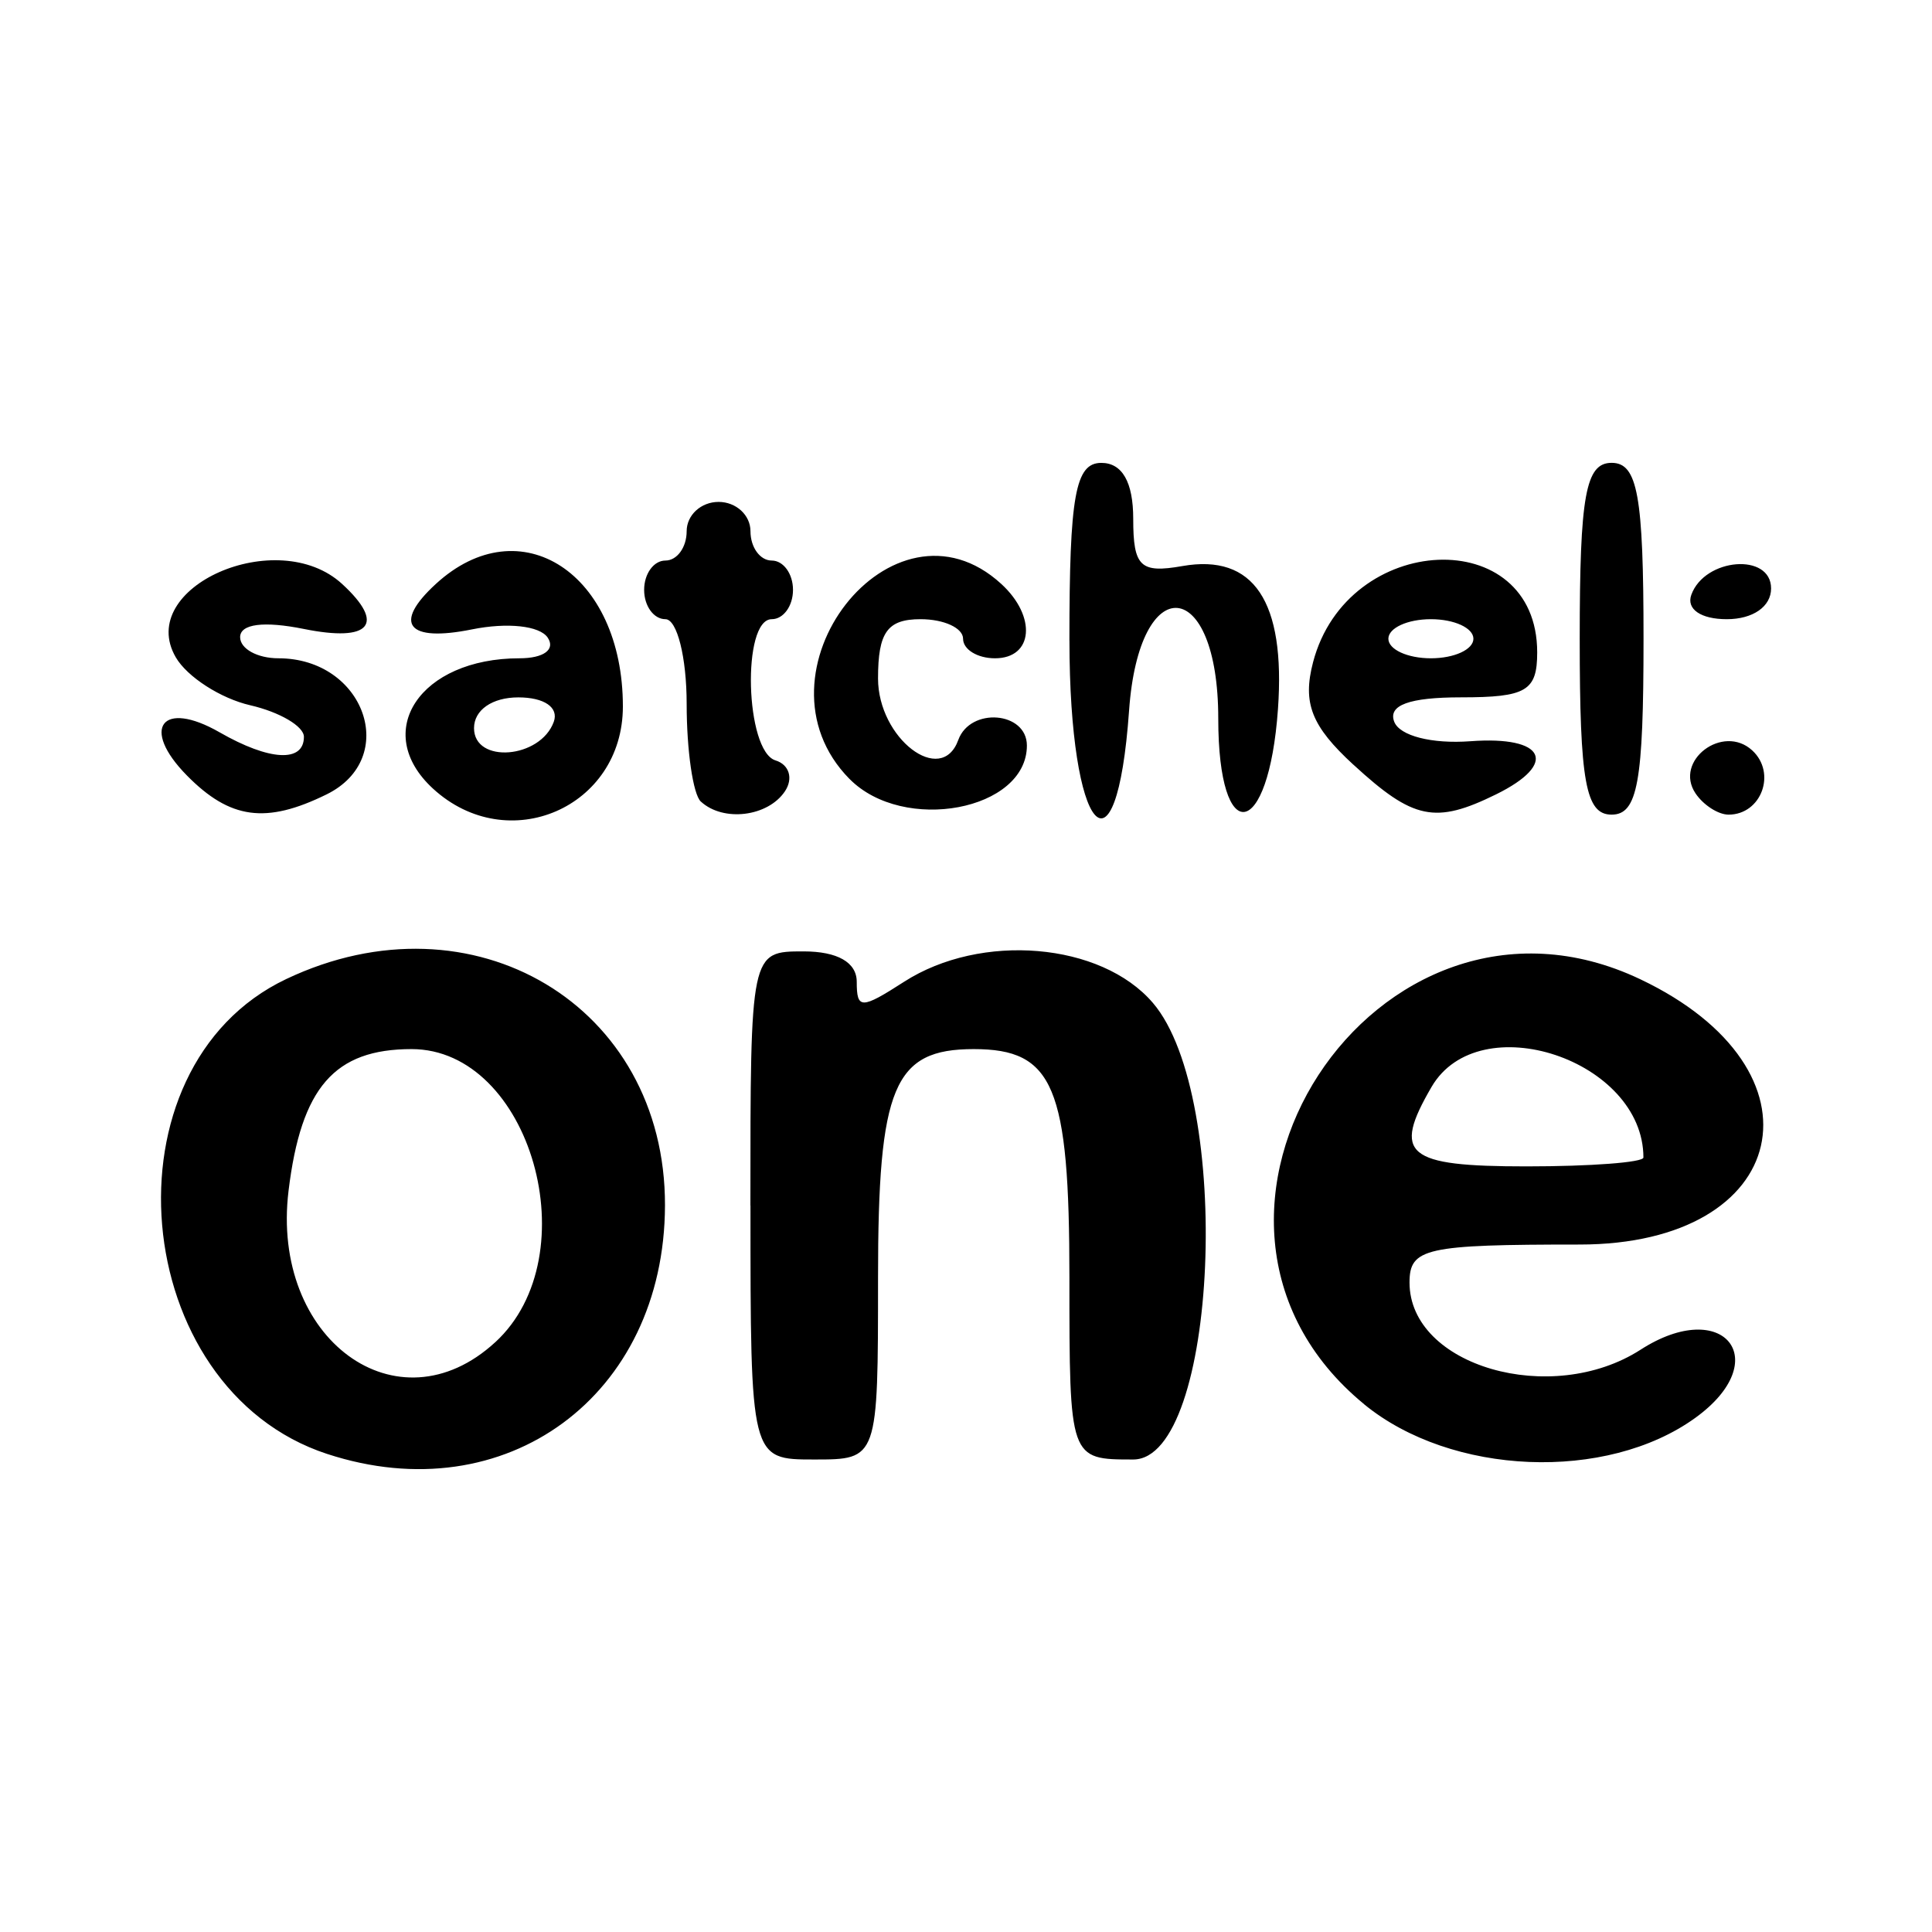 <?xml version="1.0" encoding="UTF-8" standalone="no"?>
<!-- Created with Inkscape (http://www.inkscape.org/) -->

<svg
   width="192"
   height="192"
   viewBox="0 0 50.8 50.8"
   version="1.1"
   id="svg31"
   xml:space="preserve"
   inkscape:version="1.2.2 (b0a8486, 2022-12-01)"
   sodipodi:docname="satchel_one.svg"
   xmlns:inkscape="http://www.inkscape.org/namespaces/inkscape"
   xmlns:sodipodi="http://sodipodi.sourceforge.net/DTD/sodipodi-0.dtd"
   xmlns="http://www.w3.org/2000/svg"
   xmlns:svg="http://www.w3.org/2000/svg"><sodipodi:namedview
     id="namedview33"
     pagecolor="#505050"
     bordercolor="#eeeeee"
     borderopacity="1"
     inkscape:showpageshadow="0"
     inkscape:pageopacity="0"
     inkscape:pagecheckerboard="0"
     inkscape:deskcolor="#505050"
     inkscape:document-units="mm"
     showgrid="false"
     inkscape:zoom="0.66576475"
     inkscape:cx="39.052834"
     inkscape:cy="81.109731"
     inkscape:window-width="1280"
     inkscape:window-height="456"
     inkscape:window-x="0"
     inkscape:window-y="25"
     inkscape:window-maximized="0"
     inkscape:current-layer="layer1" /><defs
     id="defs28" /><g
     inkscape:label="Layer 1"
     inkscape:groupmode="layer"
     id="layer1"><path
       style="fill:#000000;stroke-width:0.536"
       d="M 8.602,38.23 C 3.362,36.512 2.632,28.068 7.524,25.744 c 4.908,-2.333 9.975,0.695 9.961,5.953 -0.013,5.004 -4.186,8.073 -8.882,6.533 z m 4.42,-2.937 c 2.48,-2.279 0.931,-7.708 -2.2,-7.708 -2.029,0 -2.905,1.009 -3.235,3.726 -0.474,3.897 2.865,6.343 5.434,3.982 z m 6.709,-3.597 c 0,-6.68 0,-6.68 1.398,-6.68 0.892,0 1.398,0.289 1.398,0.8 0,0.724 0.118,0.724 1.243,0 2.025,-1.303 5.183,-1.036 6.544,0.554 2.121,2.478 1.709,12.006 -0.518,12.006 -1.677,0 -1.677,0 -1.677,-4.779 0,-5.028 -0.412,-6.012 -2.516,-6.012 -2.104,0 -2.516,0.984 -2.516,6.012 0,4.779 0,4.779 -1.677,4.779 -1.677,0 -1.677,0 -1.677,-6.68 z m 16.136,5.225 c -5.934,-4.873 0.311,-14.477 7.264,-11.172 5.018,2.385 3.968,6.975 -1.596,6.975 -4.056,0 -4.473,0.093 -4.473,0.999 0,2.195 3.728,3.277 6.077,1.765 2.183,-1.405 3.534,0.277 1.439,1.792 -2.339,1.691 -6.421,1.523 -8.712,-0.358 z m 7.345,-6.485 c 0,-2.565 -4.32,-4.005 -5.571,-1.856 -1.038,1.783 -0.673,2.089 2.496,2.089 1.691,0 3.075,-0.105 3.075,-0.233 z M 4.913,20.389 c -1.226,-1.245 -0.652,-2.001 0.86,-1.134 1.312,0.753 2.218,0.802 2.218,0.119 0,-0.277 -0.636,-0.651 -1.412,-0.83 -0.777,-0.179 -1.657,-0.746 -1.956,-1.259 -1.073,-1.844 2.671,-3.495 4.374,-1.929 1.149,1.056 0.741,1.535 -1.006,1.182 -1.055,-0.213 -1.677,-0.133 -1.677,0.216 0,0.305 0.453,0.555 1.006,0.555 2.268,0 3.198,2.629 1.267,3.579 -1.593,0.783 -2.538,0.655 -3.674,-0.499 z m 6.472,0.347 c -1.627,-1.495 -0.344,-3.427 2.276,-3.427 0.635,0 0.95,-0.231 0.74,-0.544 -0.21,-0.312 -1.058,-0.404 -1.99,-0.216 -1.7,0.343 -2.091,-0.147 -0.953,-1.193 2.223,-2.043 4.92,-0.277 4.92,3.22 0,2.661 -3.024,3.969 -4.993,2.16 z m 3.176,-1.757 c 0.136,-0.377 -0.249,-0.642 -0.932,-0.642 -0.687,0 -1.165,0.332 -1.165,0.808 0,0.944 1.745,0.806 2.097,-0.166 z m 3.867,2.098 c -0.205,-0.188 -0.373,-1.345 -0.373,-2.569 0,-1.225 -0.252,-2.227 -0.559,-2.227 -0.307,0 -0.559,-0.347 -0.559,-0.771 0,-0.424 0.252,-0.771 0.559,-0.771 0.307,0 0.559,-0.347 0.559,-0.771 0,-0.424 0.377,-0.771 0.839,-0.771 0.461,0 0.839,0.347 0.839,0.771 0,0.424 0.252,0.771 0.559,0.771 0.307,0 0.559,0.347 0.559,0.771 0,0.424 -0.252,0.771 -0.559,0.771 -0.791,0 -0.698,3.469 0.099,3.713 0.362,0.111 0.473,0.477 0.247,0.814 -0.45,0.669 -1.619,0.811 -2.209,0.269 z m 3.907,-0.597 c -2.734,-2.777 1.141,-7.746 3.995,-5.124 0.933,0.857 0.839,1.953 -0.168,1.953 -0.461,0 -0.839,-0.231 -0.839,-0.514 0,-0.283 -0.503,-0.514 -1.118,-0.514 -0.872,0 -1.118,0.343 -1.118,1.558 0,1.575 1.663,2.85 2.11,1.618 0.316,-0.87 1.804,-0.749 1.804,0.146 0,1.709 -3.246,2.319 -4.665,0.877 z m 5.784,-3.642 c 0,-3.806 0.155,-4.667 0.839,-4.667 0.55,0 0.839,0.506 0.839,1.47 0,1.259 0.186,1.438 1.292,1.243 1.875,-0.329 2.714,0.924 2.514,3.758 -0.244,3.46 -1.57,3.672 -1.57,0.251 0,-3.747 -2.081,-3.935 -2.345,-0.211 -0.332,4.678 -1.568,3.225 -1.568,-1.844 z m 7.469,3.271 c -1.106,-1.016 -1.344,-1.622 -1.062,-2.698 0.901,-3.437 5.893,-3.654 5.893,-0.257 0,1.013 -0.286,1.182 -2.003,1.182 -1.362,0 -1.924,0.206 -1.756,0.642 0.143,0.371 0.989,0.587 2.003,0.512 1.967,-0.146 2.321,0.587 0.675,1.397 -1.601,0.787 -2.176,0.668 -3.75,-0.779 z m 3.154,-3.314 c 0,-0.283 -0.503,-0.514 -1.118,-0.514 -0.615,0 -1.118,0.231 -1.118,0.514 0,0.283 0.503,0.514 1.118,0.514 0.615,0 1.118,-0.231 1.118,-0.514 z m 2.795,0 c 0,-3.768 0.155,-4.625 0.839,-4.625 0.683,0 0.839,0.856 0.839,4.625 0,3.768 -0.155,4.625 -0.839,4.625 -0.683,0 -0.839,-0.856 -0.839,-4.625 z m 3.045,4.066 c -0.576,-0.857 0.72,-1.839 1.491,-1.13 0.645,0.593 0.241,1.689 -0.622,1.689 -0.271,0 -0.662,-0.251 -0.869,-0.559 z m -0.11,-5.222 c 0.352,-0.972 2.097,-1.111 2.097,-0.166 0,0.477 -0.478,0.808 -1.165,0.808 -0.683,0 -1.069,-0.266 -0.932,-0.642 z"
       id="path328" /></g></svg>
